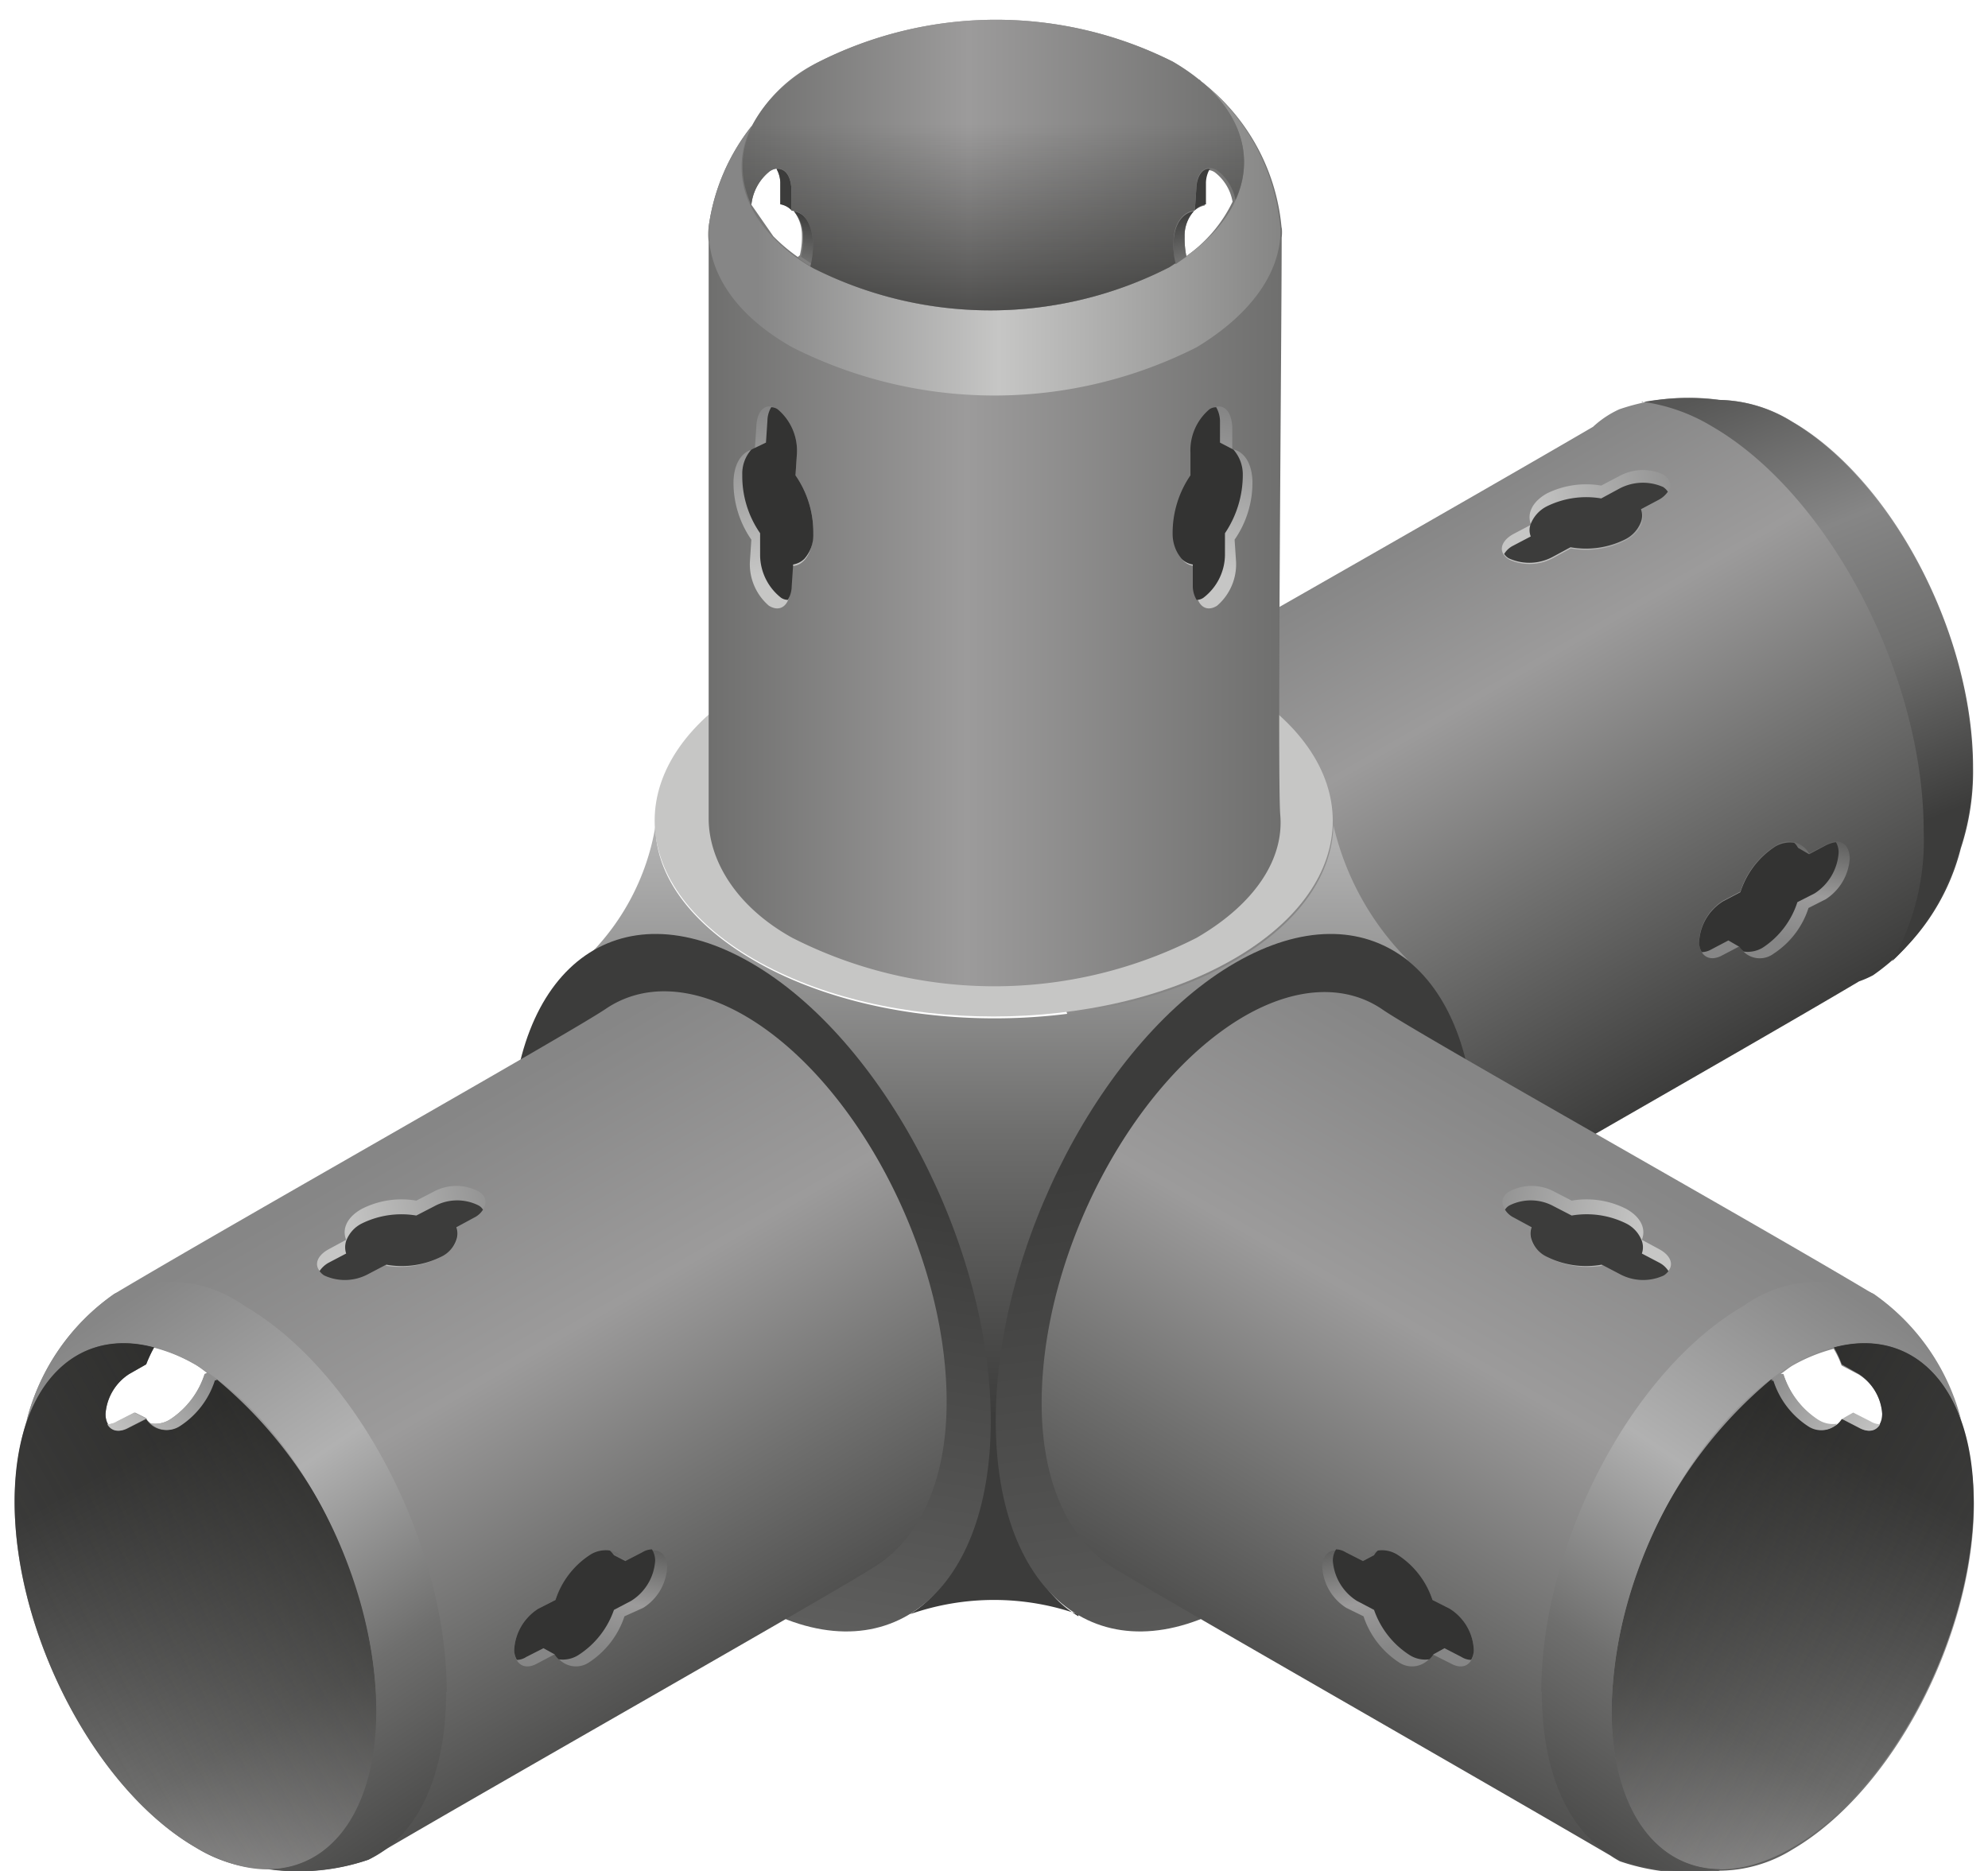 <svg id="f932216b-14e8-48af-a412-0a9fcbf999f3" data-name="Layer 1" xmlns="http://www.w3.org/2000/svg" xmlns:xlink="http://www.w3.org/1999/xlink" width="68" height="64" viewBox="0 0 68 64"><defs><style>.e4c05e95-b49d-41f9-9b81-3c8cd17b96ce{fill:url(#bc09758a-ca4f-4237-be74-ec634abc25e9);}.b4b3d388-51f8-4888-8cdd-e5d9be03e507{fill:url(#b0bcdba4-6126-47c8-bdd5-50ebea3d8616);}.bcc5f9bf-4b81-49fb-91d4-663790dc2527{fill:url(#f2f83148-b348-4602-83a4-7d5595d7db09);}.aff05498-38d0-4521-9020-1d0192531843{fill:url(#b3aa6f10-34cc-49e7-a633-44286188632a);}.ad87fad4-04bf-415c-89ef-6ce438ba321c{fill:#333332;}.a2f44f8a-659e-4676-9542-c464fc9d44d6{fill:url(#b619dedd-1ab0-495c-b045-8a4971f1cff7);}.e3ef7c1d-a3c0-4be3-bec4-1cc770ee9877{fill:#3c3c3b;}.bda0c774-2c81-4cc6-b57a-14b369422d9a{fill:#c6c6c5;}.a24dde6f-ad91-4671-b1ef-d157e36ea3fd{fill:url(#fc19fee9-cc4a-4bd6-b453-e27f0f5cb40d);}.a576aa68-3da7-4f25-b2f1-4d78c9b27470{fill:url(#abd0369b-cb74-4eab-a492-cf235594fe5d);}.a5bf70cf-35f0-4f3c-8617-b42914a12a46{fill:url(#b1526a42-7574-4dc8-83e8-6429382c8dde);}.b24d6b13-5617-45ba-95c1-77133010ed8d{fill:url(#b28f87d9-775c-4e99-bb13-af586468c009);}.aae99753-dabb-4ad5-be15-a91d58756793{fill:url(#b6a8bb6b-1204-42b8-9ca9-0c9c0c01e573);}.be2eb8d8-258b-441b-954d-3b6c7d8a868a{fill:url(#a5e9f5a3-abbd-4f67-b72a-b50f2f4a5fe2);}.adfce8f9-1a7f-4b96-96ba-047bea7d61cb{fill:url(#a77829fb-1bb5-44c6-a881-88ba47d3d1cd);}.ab8b04d6-70aa-48ed-90d0-49311a950ffa{fill:url(#f381c435-e4d2-4810-b43f-2d8a170bcb84);}.ab5f0a3f-bc40-4e6b-9103-0db9a39a0746{fill:url(#fd589fab-d6f0-42b3-84fe-31058aae25bf);}.a66fa243-ccc8-4d4c-9e6c-28d8fd78bdad{fill:url(#bd435ca6-8324-40af-b499-132334d3eb6f);}.b33886b0-39c1-46f2-8d9b-5b1c892eaeae{fill:url(#b7791b08-dd5f-4e50-9ef0-0a879afba833);}.a8a2b1ca-befd-44eb-89ec-fe8fa5aaddef{fill:url(#a4e5fb55-ce69-4ba5-9300-7d6a3ee95ac9);}.b7b19d8c-2ae9-4fa0-bddc-c8d3da76c2bc{fill:url(#ac62997c-b172-4e37-9771-a0429bfb7689);}.ff10acb0-c389-4280-9c64-60bd37eec9b9{fill:url(#fb03b121-c2dd-41b0-8ed7-5daab27e2961);}.a3d0dad1-a1c7-4bf1-98ac-29d5b869b1e5{fill:url(#b0c9525f-aefc-48dc-81b6-228bca30fcfb);}.eac6ed48-7926-45be-8332-f91a1b55a2ca{fill:url(#f9c78436-7bc0-4a65-8a8a-896b10200471);}.a07c01a4-61ee-40e7-ab46-5cc7dc538be4{fill:url(#ada3f5cf-d649-4efa-96a0-bd589bf9564f);}.a95bba35-ab24-49c1-871d-0134b3c99bce{fill:url(#e64ad651-ea18-4691-a2cb-13bcf63c3118);}.a9d7e6c1-220c-4928-be5b-0fae8949bca9{fill:url(#bdad3b57-4742-478b-ac05-24debbc67193);}.beff12f2-9312-4c81-9a1b-8ee3336ac3cc{fill:url(#bc276af7-802e-4dc5-a340-c721b4fcd92c);}.e036e0e0-edac-45c8-bfe6-77f3db25d504{fill:url(#aba8a8e5-76f7-466f-8421-c1c347555352);}.fbd2c8e5-f065-4fb5-a8e2-d81f3c9537e8{fill:url(#ae028443-9097-4dd7-bcc3-8e70e2a08c11);}.b563021a-41f4-4528-84d6-a8f960a711ba{fill:url(#a834f9f4-71b9-4b0f-ae99-2d7ce61fe4e0);}.b16bc333-7b98-4ec8-b740-98237c938b5f{fill:url(#e798265f-de3c-438f-acd9-f18eac448d3d);}</style><linearGradient id="bc09758a-ca4f-4237-be74-ec634abc25e9" x1="283.95" y1="37.51" x2="294.52" y2="19.19" gradientTransform="matrix(-1, 0, 0, 1, 340.88, 0)" gradientUnits="userSpaceOnUse"><stop offset="0" stop-color="#3c3c3b"/><stop offset="0.38" stop-color="#6f6f6e"/><stop offset="0.71" stop-color="#9c9b9b"/><stop offset="1" stop-color="#868686"/></linearGradient><linearGradient id="b0bcdba4-6126-47c8-bdd5-50ebea3d8616" x1="34.13" y1="28.91" x2="34.13" y2="48.41" gradientUnits="userSpaceOnUse"><stop offset="0" stop-color="#b1b1b1"/><stop offset="0.5" stop-color="#6f6f6e"/><stop offset="1" stop-color="#3c3c3b"/></linearGradient><linearGradient id="f2f83148-b348-4602-83a4-7d5595d7db09" x1="281.35" y1="13.03" x2="275.23" y2="28.19" gradientTransform="matrix(-1, 0, 0, 1, 340.88, 0)" gradientUnits="userSpaceOnUse"><stop offset="0" stop-color="#575756"/><stop offset="0.35" stop-color="#868686"/><stop offset="0.65" stop-color="#6f6f6e"/><stop offset="1" stop-color="#3c3c3b"/></linearGradient><linearGradient id="b3aa6f10-34cc-49e7-a633-44286188632a" x1="65.54" y1="32.04" x2="66.49" y2="27.29" gradientTransform="translate(-5.1)" gradientUnits="userSpaceOnUse"><stop offset="0" stop-color="#868686"/><stop offset="0.35" stop-color="#9c9b9b"/><stop offset="0.65" stop-color="#6f6f6e"/><stop offset="1" stop-color="#3c3c3b"/></linearGradient><linearGradient id="b619dedd-1ab0-495c-b045-8a4971f1cff7" x1="68.86" y1="16.8" x2="62.68" y2="18.06" gradientTransform="translate(-10.25)" gradientUnits="userSpaceOnUse"><stop offset="0" stop-color="#868686"/><stop offset="1" stop-color="#c6c6c5"/></linearGradient><linearGradient id="fc19fee9-cc4a-4bd6-b453-e27f0f5cb40d" x1="26.34" y1="39.99" x2="22.53" y2="62.42" gradientUnits="userSpaceOnUse"><stop offset="0" stop-color="#3c3c3b"/><stop offset="1" stop-color="#6f6f6e"/></linearGradient><linearGradient id="abd0369b-cb74-4eab-a492-cf235594fe5d" x1="41.69" y1="39.29" x2="45.21" y2="67.59" xlink:href="#fc19fee9-cc4a-4bd6-b453-e27f0f5cb40d"/><linearGradient id="b1526a42-7574-4dc8-83e8-6429382c8dde" x1="284.11" y1="40.52" x2="296.2" y2="61.43" gradientTransform="matrix(-1, 0, 0, 1, 340.84, 0)" xlink:href="#b3aa6f10-34cc-49e7-a633-44286188632a"/><linearGradient id="b28f87d9-775c-4e99-bb13-af586468c009" x1="275" y1="47.12" x2="285.81" y2="65.82" gradientTransform="matrix(-1, 0, 0, 1, 340.84, 0)" gradientUnits="userSpaceOnUse"><stop offset="0.16" stop-color="#3c3c3b"/><stop offset="0.64" stop-color="#6f6f6e"/><stop offset="0.89" stop-color="#9c9b9b"/></linearGradient><linearGradient id="b6a8bb6b-1204-42b8-9ca9-0c9c0c01e573" x1="275.01" y1="57.55" x2="285.8" y2="51.32" gradientTransform="matrix(-1, 0, 0, 1, 340.84, 0)" gradientUnits="userSpaceOnUse"><stop offset="0" stop-color="#1d1d1b" stop-opacity="0"/><stop offset="1" stop-color="#1d1d1b" stop-opacity="0.6"/></linearGradient><linearGradient id="a5e9f5a3-abbd-4f67-b72a-b50f2f4a5fe2" x1="280.32" y1="46.5" x2="276.91" y2="49.54" gradientTransform="matrix(-1, 0, 0, 1, 340.84, 0)" xlink:href="#b619dedd-1ab0-495c-b045-8a4971f1cff7"/><linearGradient id="a77829fb-1bb5-44c6-a881-88ba47d3d1cd" x1="276.17" y1="45.17" x2="288.93" y2="64.28" gradientTransform="matrix(-1, 0, 0, 1, 340.84, 0)" gradientUnits="userSpaceOnUse"><stop offset="0" stop-color="#868686"/><stop offset="0.35" stop-color="#b1b1b1"/><stop offset="0.65" stop-color="#6f6f6e"/><stop offset="1" stop-color="#3c3c3b"/></linearGradient><linearGradient id="f381c435-e4d2-4810-b43f-2d8a170bcb84" x1="290.93" y1="41.33" x2="284.75" y2="42.59" gradientTransform="matrix(-1, 0, 0, 1, 340.84, 0)" xlink:href="#b619dedd-1ab0-495c-b045-8a4971f1cff7"/><linearGradient id="fd589fab-d6f0-42b3-84fe-31058aae25bf" x1="292.78" y1="56.27" x2="293.73" y2="51.52" gradientTransform="matrix(-1, 0, 0, 1, 340.84, 0)" xlink:href="#b3aa6f10-34cc-49e7-a633-44286188632a"/><linearGradient id="bd435ca6-8324-40af-b499-132334d3eb6f" x1="-36.79" y1="40.52" x2="-24.71" y2="61.43" gradientTransform="translate(48.07)" xlink:href="#b3aa6f10-34cc-49e7-a633-44286188632a"/><linearGradient id="b7791b08-dd5f-4e50-9ef0-0a879afba833" x1="-45.9" y1="47.12" x2="-35.09" y2="65.82" gradientTransform="translate(48.07)" xlink:href="#b28f87d9-775c-4e99-bb13-af586468c009"/><linearGradient id="a4e5fb55-ce69-4ba5-9300-7d6a3ee95ac9" x1="-45.89" y1="57.55" x2="-35.1" y2="51.32" gradientTransform="translate(48.07)" xlink:href="#b6a8bb6b-1204-42b8-9ca9-0c9c0c01e573"/><linearGradient id="ac62997c-b172-4e37-9771-a0429bfb7689" x1="-40.59" y1="46.5" x2="-44" y2="49.54" gradientTransform="translate(48.07)" xlink:href="#b619dedd-1ab0-495c-b045-8a4971f1cff7"/><linearGradient id="fb03b121-c2dd-41b0-8ed7-5daab27e2961" x1="-44.73" y1="45.17" x2="-31.98" y2="64.28" gradientTransform="translate(48.07)" xlink:href="#a77829fb-1bb5-44c6-a881-88ba47d3d1cd"/><linearGradient id="b0c9525f-aefc-48dc-81b6-228bca30fcfb" x1="-29.98" y1="41.33" x2="-36.15" y2="42.59" gradientTransform="translate(48.07)" xlink:href="#b619dedd-1ab0-495c-b045-8a4971f1cff7"/><linearGradient id="f9c78436-7bc0-4a65-8a8a-896b10200471" x1="-28.13" y1="56.27" x2="-27.17" y2="51.52" gradientTransform="translate(48.07)" xlink:href="#b3aa6f10-34cc-49e7-a633-44286188632a"/><linearGradient id="ada3f5cf-d649-4efa-96a0-bd589bf9564f" x1="24.24" y1="17.19" x2="43.84" y2="17.19" gradientUnits="userSpaceOnUse"><stop offset="0" stop-color="#6f6f6e"/><stop offset="0.45" stop-color="#9c9b9b"/><stop offset="1" stop-color="#6f6f6e"/></linearGradient><linearGradient id="e64ad651-ea18-4691-a2cb-13bcf63c3118" x1="25.88" y1="8.11" x2="47.16" y2="8.11" gradientUnits="userSpaceOnUse"><stop offset="0" stop-color="#868686"/><stop offset="0.39" stop-color="#c6c6c5"/><stop offset="1" stop-color="#6f6f6e"/></linearGradient><linearGradient id="bdad3b57-4742-478b-ac05-24debbc67193" x1="42.14" y1="14.13" x2="41.04" y2="19.48" gradientTransform="matrix(1, 0, 0, 1, 0, 0)" xlink:href="#b619dedd-1ab0-495c-b045-8a4971f1cff7"/><linearGradient id="bc276af7-802e-4dc5-a340-c721b4fcd92c" x1="41.7" y1="11.55" x2="40.78" y2="7.22" gradientTransform="matrix(1, 0, 0, 1, 0, 0)" xlink:href="#f2f83148-b348-4602-83a4-7d5595d7db09"/><linearGradient id="aba8a8e5-76f7-466f-8421-c1c347555352" x1="347.83" y1="11.55" x2="346.9" y2="7.22" gradientTransform="matrix(-1, 0, 0, 1, 374.11, 0)" xlink:href="#f2f83148-b348-4602-83a4-7d5595d7db09"/><linearGradient id="ae028443-9097-4dd7-bcc3-8e70e2a08c11" x1="25.4" y1="5.65" x2="42.57" y2="5.65" xlink:href="#ada3f5cf-d649-4efa-96a0-bd589bf9564f"/><linearGradient id="a834f9f4-71b9-4b0f-ae99-2d7ce61fe4e0" x1="33.98" y1="0.68" x2="33.98" y2="10.63" gradientUnits="userSpaceOnUse"><stop offset="0.36" stop-color="#1d1d1b" stop-opacity="0"/><stop offset="1" stop-color="#1d1d1b" stop-opacity="0.6"/></linearGradient><linearGradient id="e798265f-de3c-438f-acd9-f18eac448d3d" x1="349.3" y1="14.13" x2="348.21" y2="19.48" gradientTransform="matrix(-1, 0, 0, 1, 375.1, 0)" xlink:href="#b619dedd-1ab0-495c-b045-8a4971f1cff7"/></defs><title>cs4-scaled</title><path class="e4c05e95-b49d-41f9-9b81-3c8cd17b96ce" d="M63.59,33.57a3.48,3.48,0,0,0,.48-.21,7.54,7.54,0,0,0,3-4.34,8.39,8.39,0,0,0,.42-2.76c0-4.57-2.77-9.86-6.19-11.84a4.87,4.87,0,0,0-2.48-.74,7.36,7.36,0,0,0-3.43.32,3.37,3.37,0,0,0-.9.6C50.14,17.14,39.15,23.4,38.05,24c-1.49.83-2.44,2.8-2.44,5.62,0,5.1,3.09,11,6.91,13.22,1.84,1.06,3.51,1.07,4.75.22S59.5,36,63.59,33.57Z"/><path class="b4b3d388-51f8-4888-8cdd-e5d9be03e507" d="M36.88,55.22a8.7,8.7,0,0,0-5.76,0c1.66-1,2.49-3.43,2.49-6.64,0-6-3.55-12.43-8.08-15-2.18-1.26-4-1.85-5.44-.85a8.14,8.14,0,0,0,2.33-4.48c0,1.68,1.18,3.34,3.4,4.62,4.53,2.62,11.87,2.62,16.4,0,2.22-1.28,3.35-2.95,3.39-4.64a9.61,9.61,0,0,0,2.56,4.62c-1.58-1.12-3.23-.75-5.49.55-4.53,2.61-8.3,9.15-8.3,15.19,0,3.29.79,5.69,2.51,6.7Z"/><path class="bcc5f9bf-4b81-49fb-91d4-663790dc2527" d="M56.16,13.76a8.77,8.77,0,0,1,2.64-.08,4.87,4.87,0,0,1,2.48.74c3.42,2,6.19,7.27,6.19,11.84A8.39,8.39,0,0,1,67.05,29a8.38,8.38,0,0,1-2.33,3.88,8.36,8.36,0,0,0,1.08-4.45c0-5.34-3.25-11.54-7.25-13.85a6.2,6.2,0,0,0-2.39-.84Z"/><path class="aff05498-38d0-4521-9020-1d0192531843" d="M59.5,32.37a.79.79,0,0,0,1.17.25,2.93,2.93,0,0,0,1.19-1.56l.59-.3a1.8,1.8,0,0,0,.82-1.38c0-.52-.35-.74-.8-.49l-.59.31a.79.79,0,0,0-1.16-.26,2.92,2.92,0,0,0-1.19,1.56l-.59.31a1.74,1.74,0,0,0-.82,1.38c0,.51.35.73.79.49l.59-.31Z"/><path class="ad87fad4-04bf-415c-89ef-6ce438ba321c" d="M61.5,29a.55.55,0,0,0-.13-.17,1,1,0,0,0-.65.13,2.92,2.92,0,0,0-1.19,1.56l-.59.31a1.74,1.74,0,0,0-.82,1.38.64.64,0,0,0,.09.36.68.68,0,0,0,.32-.09l.59-.31.38.22a.73.73,0,0,0,.14.16,1,1,0,0,0,.65-.13,2.93,2.93,0,0,0,1.19-1.56l.59-.3a1.8,1.8,0,0,0,.82-1.38.7.7,0,0,0-.09-.37,1,1,0,0,0-.33.1l-.59.31Z"/><path class="a2f44f8a-659e-4676-9542-c464fc9d44d6" d="M53.73,18.76a3,3,0,0,0,1.87-.27c.51-.28.69-.69.53-1.06l.62-.33c.45-.25.51-.64.14-.87a1.68,1.68,0,0,0-1.51.06l-.61.32a3.05,3.05,0,0,0-1.86.27c-.51.29-.69.7-.54,1.07l-.61.32c-.46.26-.52.64-.14.87a1.69,1.69,0,0,0,1.5-.05l.61-.33Z"/><path class="e3ef7c1d-a3c0-4be3-bec4-1cc770ee9877" d="M55.38,16.72l-.61.33a3.05,3.05,0,0,0-1.86.27,1.15,1.15,0,0,0-.55.6,0,0,0,0,1,0,0h0a.58.58,0,0,0,0,.43l-.61.32a.75.75,0,0,0-.3.28.47.47,0,0,0,.16.15,1.69,1.69,0,0,0,1.5-.05l.61-.33a3,3,0,0,0,1.87-.27,1.09,1.09,0,0,0,.54-.6,0,0,0,0,0,0,0h0a.63.63,0,0,0,0-.43l.62-.33a.89.89,0,0,0,.3-.27.61.61,0,0,0-.16-.16A1.71,1.71,0,0,0,55.38,16.72Z"/><path class="bda0c774-2c81-4cc6-b57a-14b369422d9a" d="M25.79,23.34c4.53-2.62,11.87-2.62,16.4,0s4.53,6.86,0,9.47-11.87,2.62-16.4,0-4.53-6.86,0-9.47Z"/><path class="a24dde6f-ad91-4671-b1ef-d157e36ea3fd" d="M33.89,48.6c0-6-3.68-13.06-8.21-15.67s-8.2.16-8.2,6.2,3.67,13,8.2,15.67,8.21-.16,8.21-6.2Z"/><path class="a576aa68-3da7-4f25-b2f1-4d78c9b27470" d="M34.06,48.6c0-6,3.67-13.06,8.2-15.67s8.2.16,8.2,6.2-3.67,13-8.2,15.67-8.2-.16-8.2-6.2Z"/><path class="a5bf70cf-35f0-4f3c-8617-b42914a12a46" d="M67.07,48.6a7.54,7.54,0,0,0-3-4.34C60,41.82,48.53,35.39,47.3,34.54s-2.92-.83-4.75.23C38.73,37,35.63,42.89,35.63,48c0,2.82,1,4.72,2.45,5.63,1.26.79,12.66,7.3,17,9.84,0,0,0,0,0,0a3.62,3.62,0,0,0,.33.2,7.4,7.4,0,0,0,3.44.32h-.1a4.77,4.77,0,0,0,2.57-.73c3.42-2,6.2-7.28,6.2-11.84A10,10,0,0,0,67.07,48.6ZM60.91,47c.13-.09.26-.2.39-.28a5.75,5.75,0,0,1,1.42-.58,3,3,0,0,1,.27.57l.59.31a1.77,1.77,0,0,1,.82,1.38.73.73,0,0,1-.09.36.65.65,0,0,1-.33-.1l-.59-.3c-.45.25-.44.26-.37.22s-.1.11-.14.16a.94.94,0,0,1-.65-.13A2.92,2.92,0,0,1,61,47Z"/><path class="b24d6b13-5617-45ba-95c1-77133010ed8d" d="M60.58,47.19l.08,0a2.92,2.92,0,0,0,1.19,1.56A.79.79,0,0,0,63,48.54l.58.3c.45.25.8,0,.8-.48A1.77,1.77,0,0,0,63.58,47L63,46.67a3.83,3.83,0,0,0-.27-.58c2.73-.73,4.78,1.36,4.78,5.27,0,4.56-2.78,9.86-6.2,11.84s-6.19-.12-6.19-4.68A15.22,15.22,0,0,1,60.58,47.19Z"/><path class="aae99753-dabb-4ad5-be15-a91d58756793" d="M60.58,47.19l.08,0a2.92,2.92,0,0,0,1.19,1.56A.79.79,0,0,0,63,48.54l.58.3c.45.25.8,0,.8-.48A1.77,1.77,0,0,0,63.58,47L63,46.67a3.83,3.83,0,0,0-.27-.58c2.73-.73,4.78,1.36,4.78,5.27,0,4.56-2.78,9.86-6.2,11.84s-6.19-.12-6.19-4.68A15.22,15.22,0,0,1,60.58,47.19Z"/><path class="be2eb8d8-258b-441b-954d-3b6c7d8a868a" d="M63.39,48.32c-.45.25-.44.26-.37.22l.58.3c.32.18.58.11.71-.12a.65.65,0,0,1-.33-.1ZM60.91,47l-.33.23.08,0a2.92,2.92,0,0,0,1.19,1.56.8.8,0,0,0,1-.09.94.94,0,0,1-.65-.13A2.92,2.92,0,0,1,61,47Z"/><path class="adfce8f9-1a7f-4b96-96ba-047bea7d61cb" d="M52.72,57.88c0-5.09,3.1-11,6.92-13.21a4.42,4.42,0,0,1,4.45-.41,7.54,7.54,0,0,1,3,4.34c-.9-2.56-3.14-3.44-5.77-1.92-3.42,2-6.19,7.27-6.19,11.84,0,3.38,1.53,5.41,3.72,5.42a7.4,7.4,0,0,1-3.44-.32c-1.62-.75-2.67-2.78-2.67-5.74Z"/><path class="ab8b04d6-70aa-48ed-90d0-49311a950ffa" d="M54.79,43.3A3,3,0,0,1,52.93,43c-.51-.28-.69-.69-.54-1.06l-.61-.33c-.46-.25-.52-.64-.14-.86a1.63,1.63,0,0,1,1.5,0l.62.32a3,3,0,0,1,1.86.28c.51.28.69.69.54,1.06l.61.33c.45.25.52.64.14.86a1.68,1.68,0,0,1-1.51-.05l-.61-.32Z"/><path class="e3ef7c1d-a3c0-4be3-bec4-1cc770ee9877" d="M53.14,41.26l.62.32a3.05,3.05,0,0,1,1.86.27,1.09,1.09,0,0,1,.54.6v0h0a.64.64,0,0,1,0,.43l.61.32a.82.82,0,0,1,.3.28.58.58,0,0,1-.16.15,1.68,1.68,0,0,1-1.51-.05l-.61-.32A3,3,0,0,1,52.93,43a1,1,0,0,1-.54-.59v0h0a.64.64,0,0,1,0-.43l-.61-.33a.73.73,0,0,1-.3-.27.39.39,0,0,1,.16-.15A1.63,1.63,0,0,1,53.14,41.26Z"/><path class="ab5f0a3f-bc40-4e6b-9103-0db9a39a0746" d="M49,56.59a.8.8,0,0,1-1.17.26,3,3,0,0,1-1.19-1.56L46.05,55a1.77,1.77,0,0,1-.82-1.38c0-.51.35-.73.8-.48l.59.3a.78.78,0,0,1,1.16-.25A2.93,2.93,0,0,1,49,54.73l.59.3a1.75,1.75,0,0,1,.82,1.38c0,.52-.35.74-.79.49L49,56.59Z"/><path class="ad87fad4-04bf-415c-89ef-6ce438ba321c" d="M47,53.2a.65.65,0,0,1,.13-.16,1,1,0,0,1,.65.13A2.93,2.93,0,0,1,49,54.73l.59.3a1.75,1.75,0,0,1,.82,1.38.68.68,0,0,1-.09.37.65.65,0,0,1-.33-.1l-.58-.3-.38.21a.79.79,0,0,1-.14.17,1,1,0,0,1-.65-.13A3,3,0,0,1,47,55.07l-.59-.31a1.77,1.77,0,0,1-.82-1.38A.73.73,0,0,1,45.7,53a.65.65,0,0,1,.33.1l.59.3Z"/><path class="a66fa243-ccc8-4d4c-9e6c-28d8fd78bdad" d="M.5,51.36c0,4.56,2.78,9.86,6.2,11.84a4.8,4.8,0,0,0,2.57.73H9.18a7.38,7.38,0,0,0,3.43-.32,3.62,3.62,0,0,0,.33-.2s.05,0,0,0c4.33-2.54,15.72-9,17-9.83,1.44-.91,2.44-2.81,2.44-5.63,0-5.09-3.1-11-6.91-13.21-1.84-1.06-3.51-1.07-4.75-.23S8,41.82,3.91,44.26a7.54,7.54,0,0,0-3,4.34A10,10,0,0,0,.5,51.36ZM7,47a2.92,2.92,0,0,1-1.19,1.56.94.94,0,0,1-.65.13A1,1,0,0,1,5,48.54c.06,0,.07,0-.38-.22l-.59.3a.65.65,0,0,1-.33.1.73.73,0,0,1-.09-.36A1.77,1.77,0,0,1,4.42,47L5,46.67a3,3,0,0,1,.27-.57,5.75,5.75,0,0,1,1.42.58c.13.08.26.19.39.28Z"/><path class="b33886b0-39c1-46f2-8d9b-5b1c892eaeae" d="M7.42,47.19l-.08,0a2.92,2.92,0,0,1-1.19,1.56A.78.78,0,0,1,5,48.54l-.59.3c-.45.25-.81,0-.8-.48A1.77,1.77,0,0,1,4.42,47L5,46.67a5.14,5.14,0,0,1,.27-.58C2.55,45.36.5,47.45.5,51.36c0,4.56,2.78,9.86,6.2,11.84s6.19-.12,6.19-4.68A15.19,15.19,0,0,0,7.42,47.19Z"/><path class="a8a2b1ca-befd-44eb-89ec-fe8fa5aaddef" d="M7.42,47.19l-.08,0a2.92,2.92,0,0,1-1.19,1.56A.78.78,0,0,1,5,48.54l-.59.3c-.45.25-.81,0-.8-.48A1.77,1.77,0,0,1,4.42,47L5,46.67a5.14,5.14,0,0,1,.27-.58C2.55,45.36.5,47.45.5,51.36c0,4.56,2.78,9.86,6.2,11.84s6.19-.12,6.19-4.68A15.19,15.19,0,0,0,7.42,47.19Z"/><path class="b7b19d8c-2ae9-4fa0-bddc-c8d3da76c2bc" d="M4,48.62a.65.65,0,0,1-.33.1c.13.23.39.3.71.12l.59-.3c.06,0,.07,0-.38-.22ZM7,47a2.92,2.92,0,0,1-1.19,1.56.94.94,0,0,1-.65.13.8.8,0,0,0,1,.09,2.92,2.92,0,0,0,1.19-1.56l.08,0L7.09,47Z"/><path class="ff10acb0-c389-4280-9c64-60bd37eec9b9" d="M15.28,57.88c0-5.09-3.1-11-6.92-13.21a4.42,4.42,0,0,0-4.45-.41,7.54,7.54,0,0,0-3,4.34c.9-2.56,3.14-3.44,5.77-1.92,3.42,2,6.19,7.27,6.19,11.84,0,3.38-1.53,5.41-3.71,5.42a7.38,7.38,0,0,0,3.43-.32c1.62-.75,2.67-2.78,2.67-5.74Z"/><path class="a3d0dad1-a1c7-4bf1-98ac-29d5b869b1e5" d="M13.21,43.3A3,3,0,0,0,15.07,43c.51-.28.69-.69.54-1.06l.61-.33c.45-.25.52-.64.14-.86a1.63,1.63,0,0,0-1.5,0l-.62.32a3,3,0,0,0-1.86.28c-.51.28-.69.69-.54,1.06l-.61.33c-.45.25-.52.64-.14.86a1.68,1.68,0,0,0,1.51-.05l.61-.32Z"/><path class="e3ef7c1d-a3c0-4be3-bec4-1cc770ee9877" d="M14.86,41.26l-.62.32a3.07,3.07,0,0,0-1.86.27,1.09,1.09,0,0,0-.54.6v0h0a.7.7,0,0,0,0,.43l-.61.32a.91.91,0,0,0-.3.28.58.58,0,0,0,.16.15,1.68,1.68,0,0,0,1.51-.05l.61-.32A3,3,0,0,0,15.07,43a1,1,0,0,0,.54-.59v0h0a.64.64,0,0,0,0-.43l.61-.33a.73.73,0,0,0,.3-.27.39.39,0,0,0-.16-.15A1.63,1.63,0,0,0,14.86,41.26Z"/><path class="eac6ed48-7926-45be-8332-f91a1b55a2ca" d="M19,56.59a.8.8,0,0,0,1.17.26,3,3,0,0,0,1.19-1.56L22,55a1.75,1.75,0,0,0,.82-1.38c0-.51-.35-.73-.8-.48l-.58.3a.79.79,0,0,0-1.17-.25A2.93,2.93,0,0,0,19,54.73l-.59.3a1.78,1.78,0,0,0-.82,1.38c0,.52.35.74.79.49l.59-.31Z"/><path class="ad87fad4-04bf-415c-89ef-6ce438ba321c" d="M21,53.2a1.07,1.07,0,0,0-.14-.16,1,1,0,0,0-.65.13A2.93,2.93,0,0,0,19,54.73l-.59.3a1.78,1.78,0,0,0-.82,1.38.68.68,0,0,0,.09.37.6.6,0,0,0,.32-.1l.59-.3.38.21a.79.79,0,0,0,.14.17,1,1,0,0,0,.65-.13A3,3,0,0,0,21,55.07l.59-.31a1.75,1.75,0,0,0,.82-1.38A.73.73,0,0,0,22.3,53a.65.65,0,0,0-.33.1l-.58.3Z"/><path class="a07c01a4-61ee-40e7-ab46-5cc7dc538be4" d="M25.7,7a1.69,1.69,0,0,1,.63-1.15.46.46,0,0,1,.23-.08,1,1,0,0,1,.13.46l0,.75a.7.7,0,0,1,.38.2v0l.05,0a1.36,1.36,0,0,1,.31.86,2.74,2.74,0,0,1-.07.69l-.07.06a6,6,0,0,1-.84-.71M25.72,4.3a7.08,7.08,0,0,0-1.48,3.46,2.19,2.19,0,0,0,0,.51,0,0,0,0,1,0,0c0,5.21,0,18.33,0,19.73s.91,3,2.86,4.08a15.25,15.25,0,0,0,13.83,0c2-1.16,3-2.7,2.86-4.22-.1-1.37.05-16.48.05-19.73a1.5,1.5,0,0,0,0-.37s0,0,0,.07A7.11,7.11,0,0,0,41,2.72c.07,0,.1.1.16.15a7.27,7.27,0,0,0-1.05-.76,13.46,13.46,0,0,0-12.19.05A5.15,5.15,0,0,0,25.72,4.3ZM40.58,8.76a3.09,3.09,0,0,1-.06-.67,1.25,1.25,0,0,1,.31-.86l0,0v0a.74.74,0,0,1,.38-.2l0-.75a1,1,0,0,1,.13-.46.42.42,0,0,1,.22.08,1.62,1.62,0,0,1,.6,1A4.84,4.84,0,0,1,40.58,8.76ZM25.75,7.11a4.06,4.06,0,0,0,.72,1A4.06,4.06,0,0,1,25.75,7.11Z"/><path class="a95bba35-ab24-49c1-871d-0134b3c99bce" d="M24.24,7.76A7.08,7.08,0,0,1,25.72,4.3c-.86,1.69-.16,3.58,2.13,4.89A13.44,13.44,0,0,0,40,9.14c3-1.76,3.39-4.49,1-6.42A7.14,7.14,0,0,1,43.8,7.88c0,1.44-1,2.87-2.87,4a15.32,15.32,0,0,1-13.83,0c-2-1.13-2.9-2.61-2.86-4.09Z"/><path class="a9d7e6c1-220c-4928-be5b-0fae8949bca9" d="M42.11,15.36c.42.05.71.45.73,1.1a3.42,3.42,0,0,1-.61,2l.05.76a1.87,1.87,0,0,1-.65,1.5c-.38.24-.71,0-.74-.61l0-.75c-.42,0-.71-.45-.74-1.1a3.49,3.49,0,0,1,.61-2l0-.76a1.84,1.84,0,0,1,.65-1.5c.38-.25.71,0,.74.6l0,.76Z"/><path class="ad87fad4-04bf-415c-89ef-6ce438ba321c" d="M41.73,15.14l0-.75a1,1,0,0,0-.13-.46.41.41,0,0,0-.23.07,1.84,1.84,0,0,0-.65,1.5l0,.76a3.49,3.49,0,0,0-.61,2,1.33,1.33,0,0,0,.31.86l0,0v0a.69.69,0,0,0,.38.19l0,.75a.93.93,0,0,0,.13.46.41.41,0,0,0,.23-.07A1.87,1.87,0,0,0,41.9,19l0-.76a3.57,3.57,0,0,0,.61-2,1.28,1.28,0,0,0-.32-.86Z"/><path class="beff12f2-9312-4c81-9a1b-8ee3336ac3cc" d="M40.92,6.46l-.05.73a.74.74,0,0,1,.38-.2l0-.75a1,1,0,0,1,.13-.46C41.15,5.75,40.94,6,40.92,6.46Zm-.78,1.85a2.62,2.62,0,0,0,.07.73l.37-.26a3.28,3.28,0,0,1-.06-.69,1.25,1.25,0,0,1,.31-.86C40.44,7.3,40.16,7.68,40.14,8.31Z"/><path class="e036e0e0-edac-45c8-bfe6-77f3db25d504" d="M26.56,5.78a1,1,0,0,1,.13.46l0,.75a.7.7,0,0,1,.38.2l0-.73C27.05,6,26.84,5.75,26.56,5.78Zm.6,1.45a1.36,1.36,0,0,1,.31.86,2.74,2.74,0,0,1-.07.69l.38.26a3.06,3.06,0,0,0,.07-.73C27.82,7.68,27.55,7.3,27.16,7.23Z"/><path class="fbd2c8e5-f065-4fb5-a8e2-d81f3c9537e8" d="M26.47,8.11a4.06,4.06,0,0,1-.72-1A4.06,4.06,0,0,0,26.47,8.11Zm13.65-6a13.46,13.46,0,0,0-12.19.05c-2.29,1.32-3,3.18-2.23,4.85a1.69,1.69,0,0,1,.63-1.15c.38-.25.71,0,.74.6l0,.75c.42,0,.71.45.74,1.1a3.17,3.17,0,0,1-.09.8,6.26,6.26,0,0,1-1.27-1,6.05,6.05,0,0,0,1.36,1.06A13.44,13.44,0,0,0,40,9.14L40.21,9a2.48,2.48,0,0,1-.07-.71c0-.65.32-1.05.73-1.1l.05-.75c0-.58.35-.85.73-.6a1.66,1.66,0,0,1,.61,1C43,5.23,42.35,3.4,40.12,2.11Z"/><path class="b563021a-41f4-4528-84d6-a8f960a711ba" d="M26.47,8.11a4.06,4.06,0,0,1-.72-1A4.06,4.06,0,0,0,26.47,8.11Zm13.65-6a13.46,13.46,0,0,0-12.19.05c-2.29,1.32-3,3.18-2.23,4.85a1.69,1.69,0,0,1,.63-1.15c.38-.25.71,0,.74.6l0,.75c.42,0,.71.45.74,1.1a3.17,3.17,0,0,1-.09.8,6.26,6.26,0,0,1-1.27-1,6.05,6.05,0,0,0,1.36,1.06A13.44,13.44,0,0,0,40,9.14L40.21,9a2.48,2.48,0,0,1-.07-.71c0-.65.32-1.05.73-1.1l.05-.75c0-.58.35-.85.73-.6a1.66,1.66,0,0,1,.61,1C43,5.23,42.35,3.4,40.12,2.11Z"/><path class="b16bc333-7b98-4ec8-b740-98237c938b5f" d="M25.82,15.36c-.41.05-.71.45-.73,1.1a3.42,3.42,0,0,0,.61,2l-.05.76a1.87,1.87,0,0,0,.65,1.5c.39.24.72,0,.74-.61l.05-.75c.41,0,.7-.45.73-1.1a3.42,3.42,0,0,0-.61-2l.05-.76A1.85,1.85,0,0,0,26.6,14c-.38-.25-.71,0-.73.6l-.05.76Z"/><path class="ad87fad4-04bf-415c-89ef-6ce438ba321c" d="M26.2,15.14l.05-.75a.93.93,0,0,1,.13-.46.4.4,0,0,1,.22.07,1.85,1.85,0,0,1,.66,1.5l-.05.76a3.42,3.42,0,0,1,.61,2,1.23,1.23,0,0,1-.31.86l0,0v0a.72.72,0,0,1-.38.19l-.05.75a.93.93,0,0,1-.13.46.43.43,0,0,1-.23-.07A1.87,1.87,0,0,1,26,19l0-.76a3.42,3.42,0,0,1-.61-2,1.23,1.23,0,0,1,.31-.86Z"/></svg>